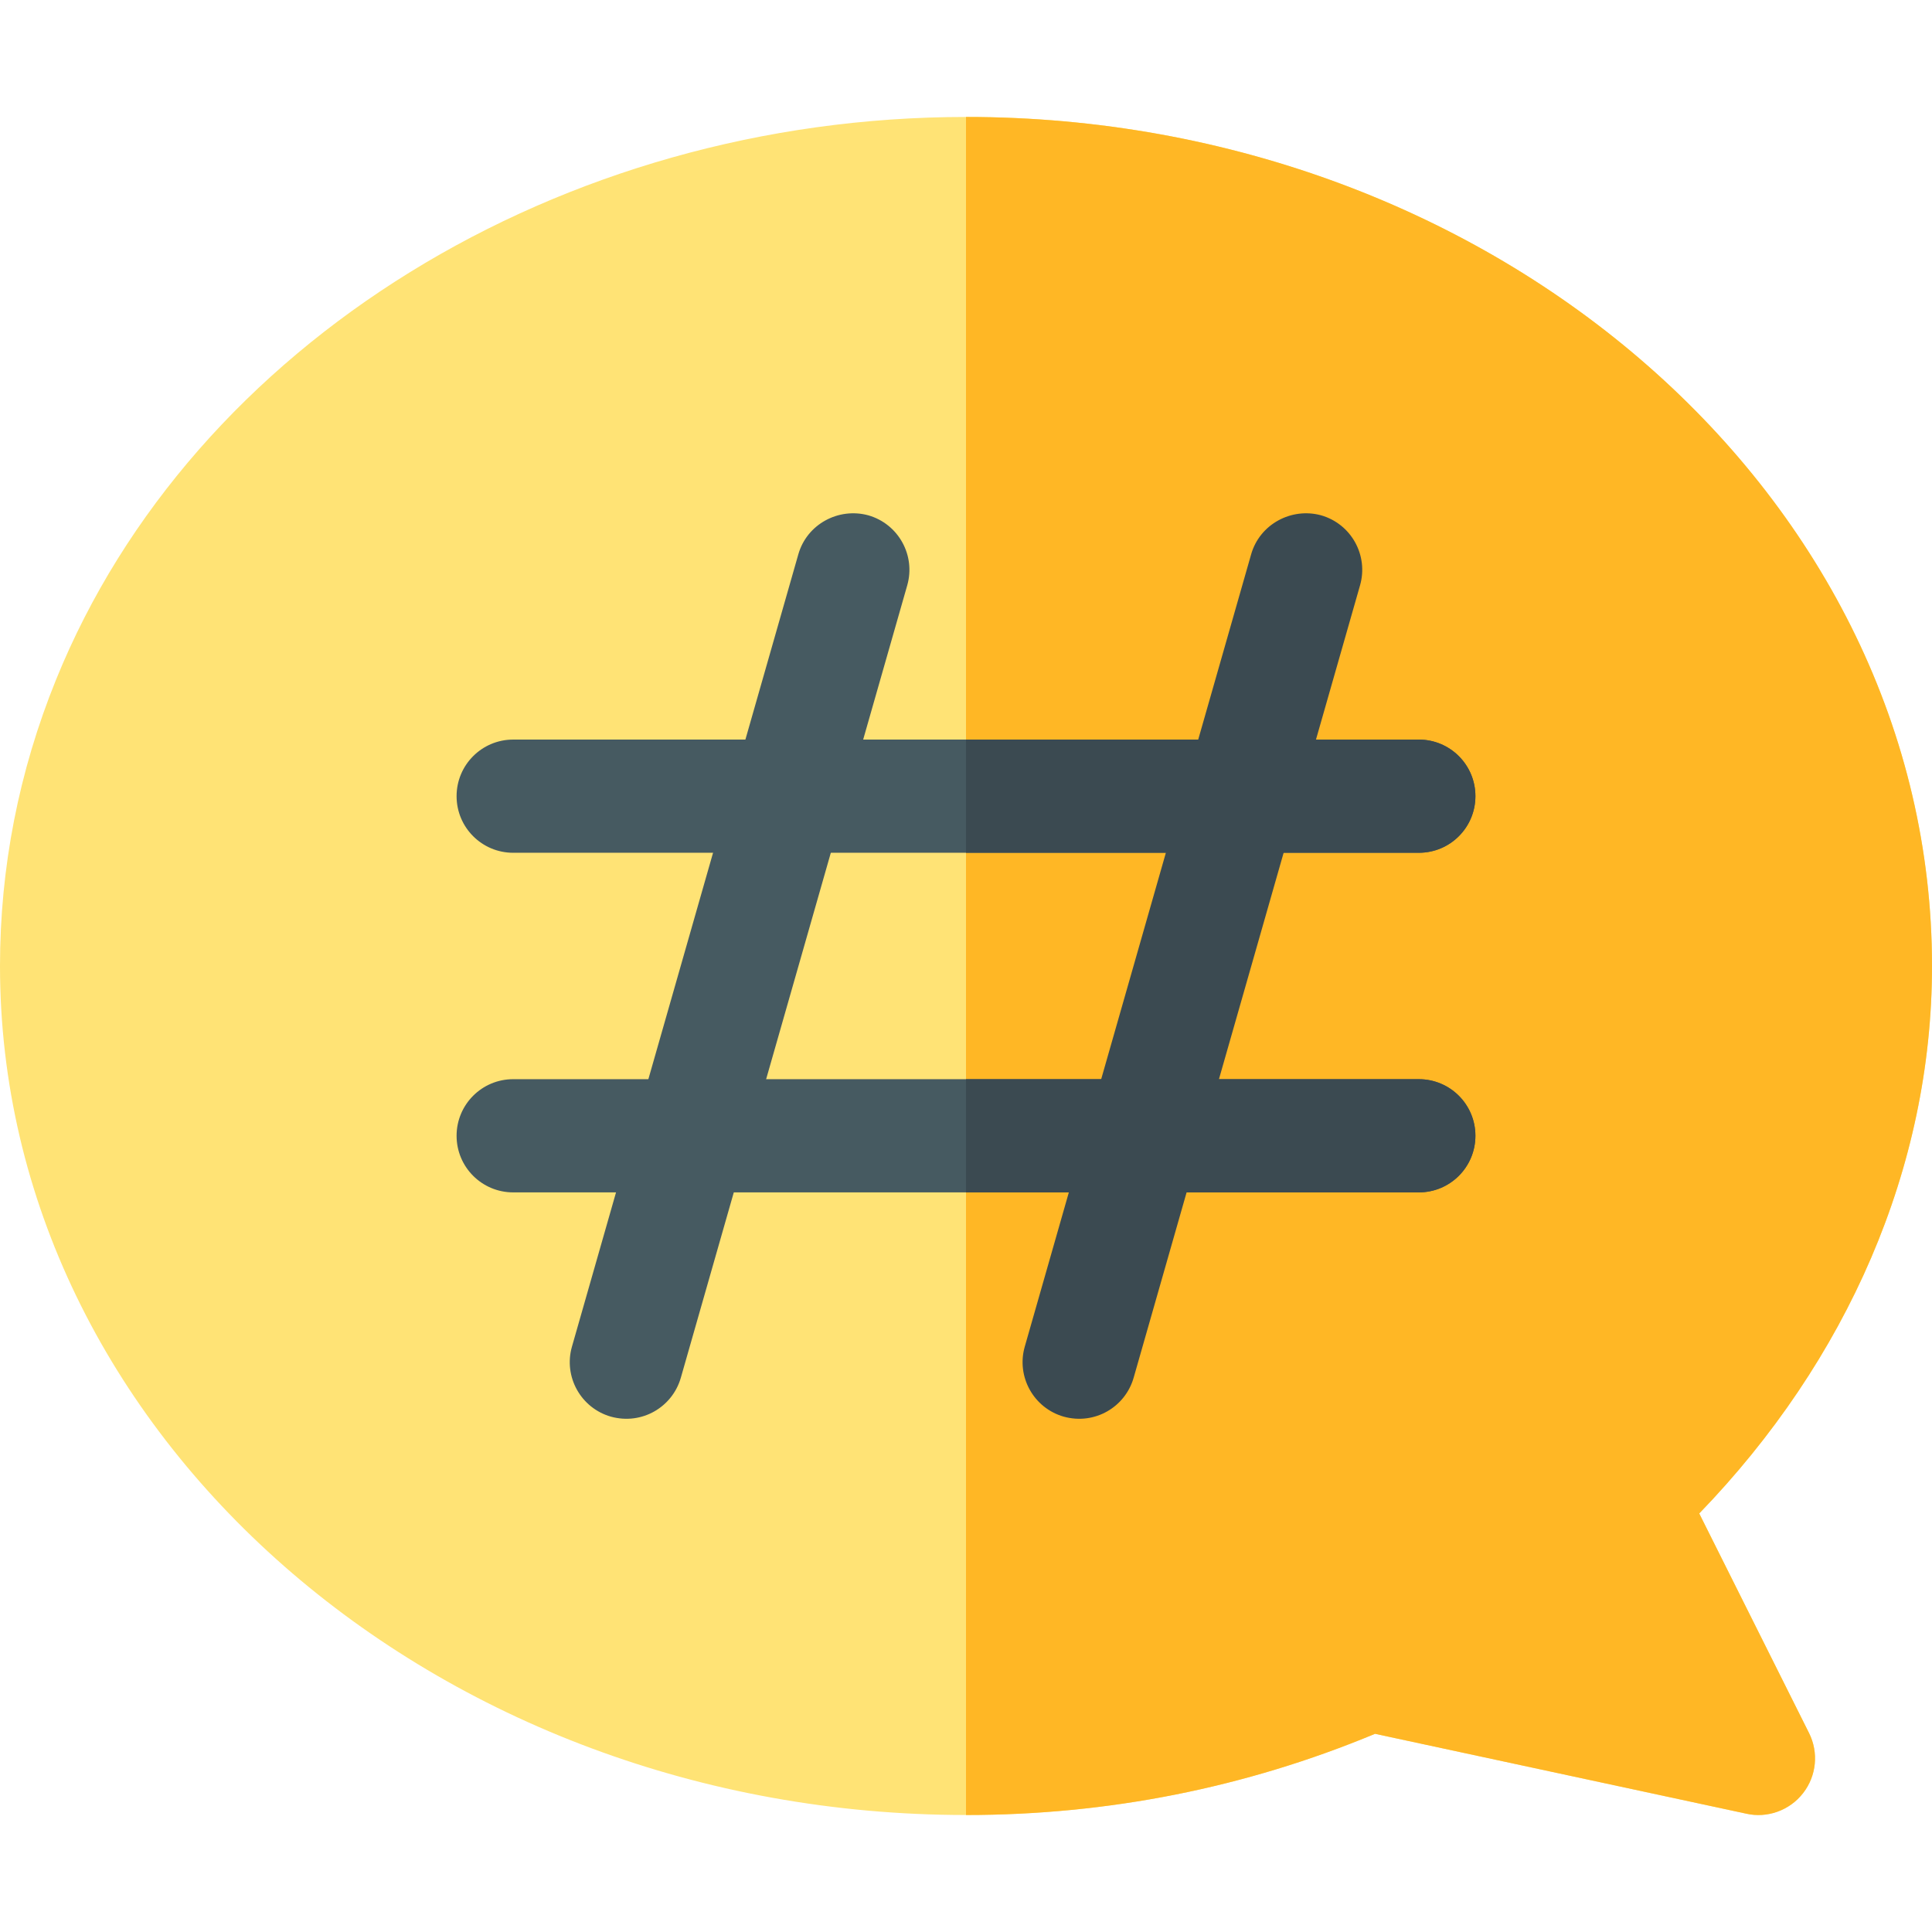 <?xml version="1.0" encoding="iso-8859-1"?>
<!-- Generator: Adobe Illustrator 23.1.0, SVG Export Plug-In . SVG Version: 6.00 Build 0)  -->
<svg version="1.1" id="Capa_1" xmlns="http://www.w3.org/2000/svg" xmlns:xlink="http://www.w3.org/1999/xlink" x="0px" y="0px"
	 viewBox="0 0 512 512" style="enable-background:new 0 0 512 512;" xml:space="preserve">
<g>
	<path style="fill:#FFE375;" d="M450.312,401.088C489.54,360.512,512,309.403,512,255.995c0-124.072-115.39-225-256-225
		c-107.476,0-204.979,59.927-241.146,149.121C4.995,204.418,0,229.95,0,255.995c0,124.072,115.39,225,256,225
		c37.646,0,74.077-7.236,108.398-21.519l98.452,21.182c5.339,1.203,11.349-0.747,15-5.479c3.545-4.556,4.146-10.737,1.567-15.894
		L450.312,401.088z"/>
	<path style="fill:#FFB725;" d="M462.851,480.658c5.339,1.203,11.349-0.747,15-5.479c3.545-4.556,4.146-10.737,1.567-15.894
		l-29.106-58.198C489.54,360.512,512,309.403,512,255.995c0-124.072-115.39-225-256-225v450c37.646,0,74.077-7.236,108.398-21.519
		L462.851,480.658z"/>
	<g>
		<path style="fill:#465A61;" d="M136,225.995h120h120c8.291,0,15-6.709,15-15s-6.709-15-15-15H256H136c-8.291,0-15,6.709-15,15
			S127.709,225.995,136,225.995z"/>
	</g>
	<path style="fill:#465A61;" d="M376,285.995H256H136c-8.291,0-15,6.709-15,15s6.709,15,15,15h120h120c8.291,0,15-6.709,15-15
		S384.291,285.995,376,285.995z"/>
	<path style="fill:#3B4A51;" d="M391,210.995c0-8.291-6.709-15-15-15H256v30h120C384.291,225.995,391,219.286,391,210.995z"/>
	<path style="fill:#3B4A51;" d="M391,300.995c0-8.291-6.709-15-15-15H256v30h120C384.291,315.995,391,309.286,391,300.995z"/>
	<path style="fill:#465A61;" d="M161.884,375.424c-7.969-2.285-12.583-10.591-10.313-18.545l60-210
		c2.285-7.983,10.664-12.466,18.545-10.313c7.969,2.285,12.583,10.591,10.313,18.545l-60,210
		C178.205,372.868,170.137,377.707,161.884,375.424z"/>
	<path style="fill:#3B4A51;" d="M281.884,375.424c-7.969-2.285-12.583-10.591-10.313-18.545l60-210
		c2.285-7.983,10.693-12.466,18.545-10.313c7.969,2.285,12.583,10.591,10.313,18.545l-60,210
		C298.205,372.868,290.137,377.707,281.884,375.424z"/>
</g>
<g>
</g>
<g>
</g>
<g>
</g>
<g>
</g>
<g>
</g>
<g>
</g>
<g>
</g>
<g>
</g>
<g>
</g>
<g>
</g>
<g>
</g>
<g>
</g>
<g>
</g>
<g>
</g>
<g>
</g>
</svg>
